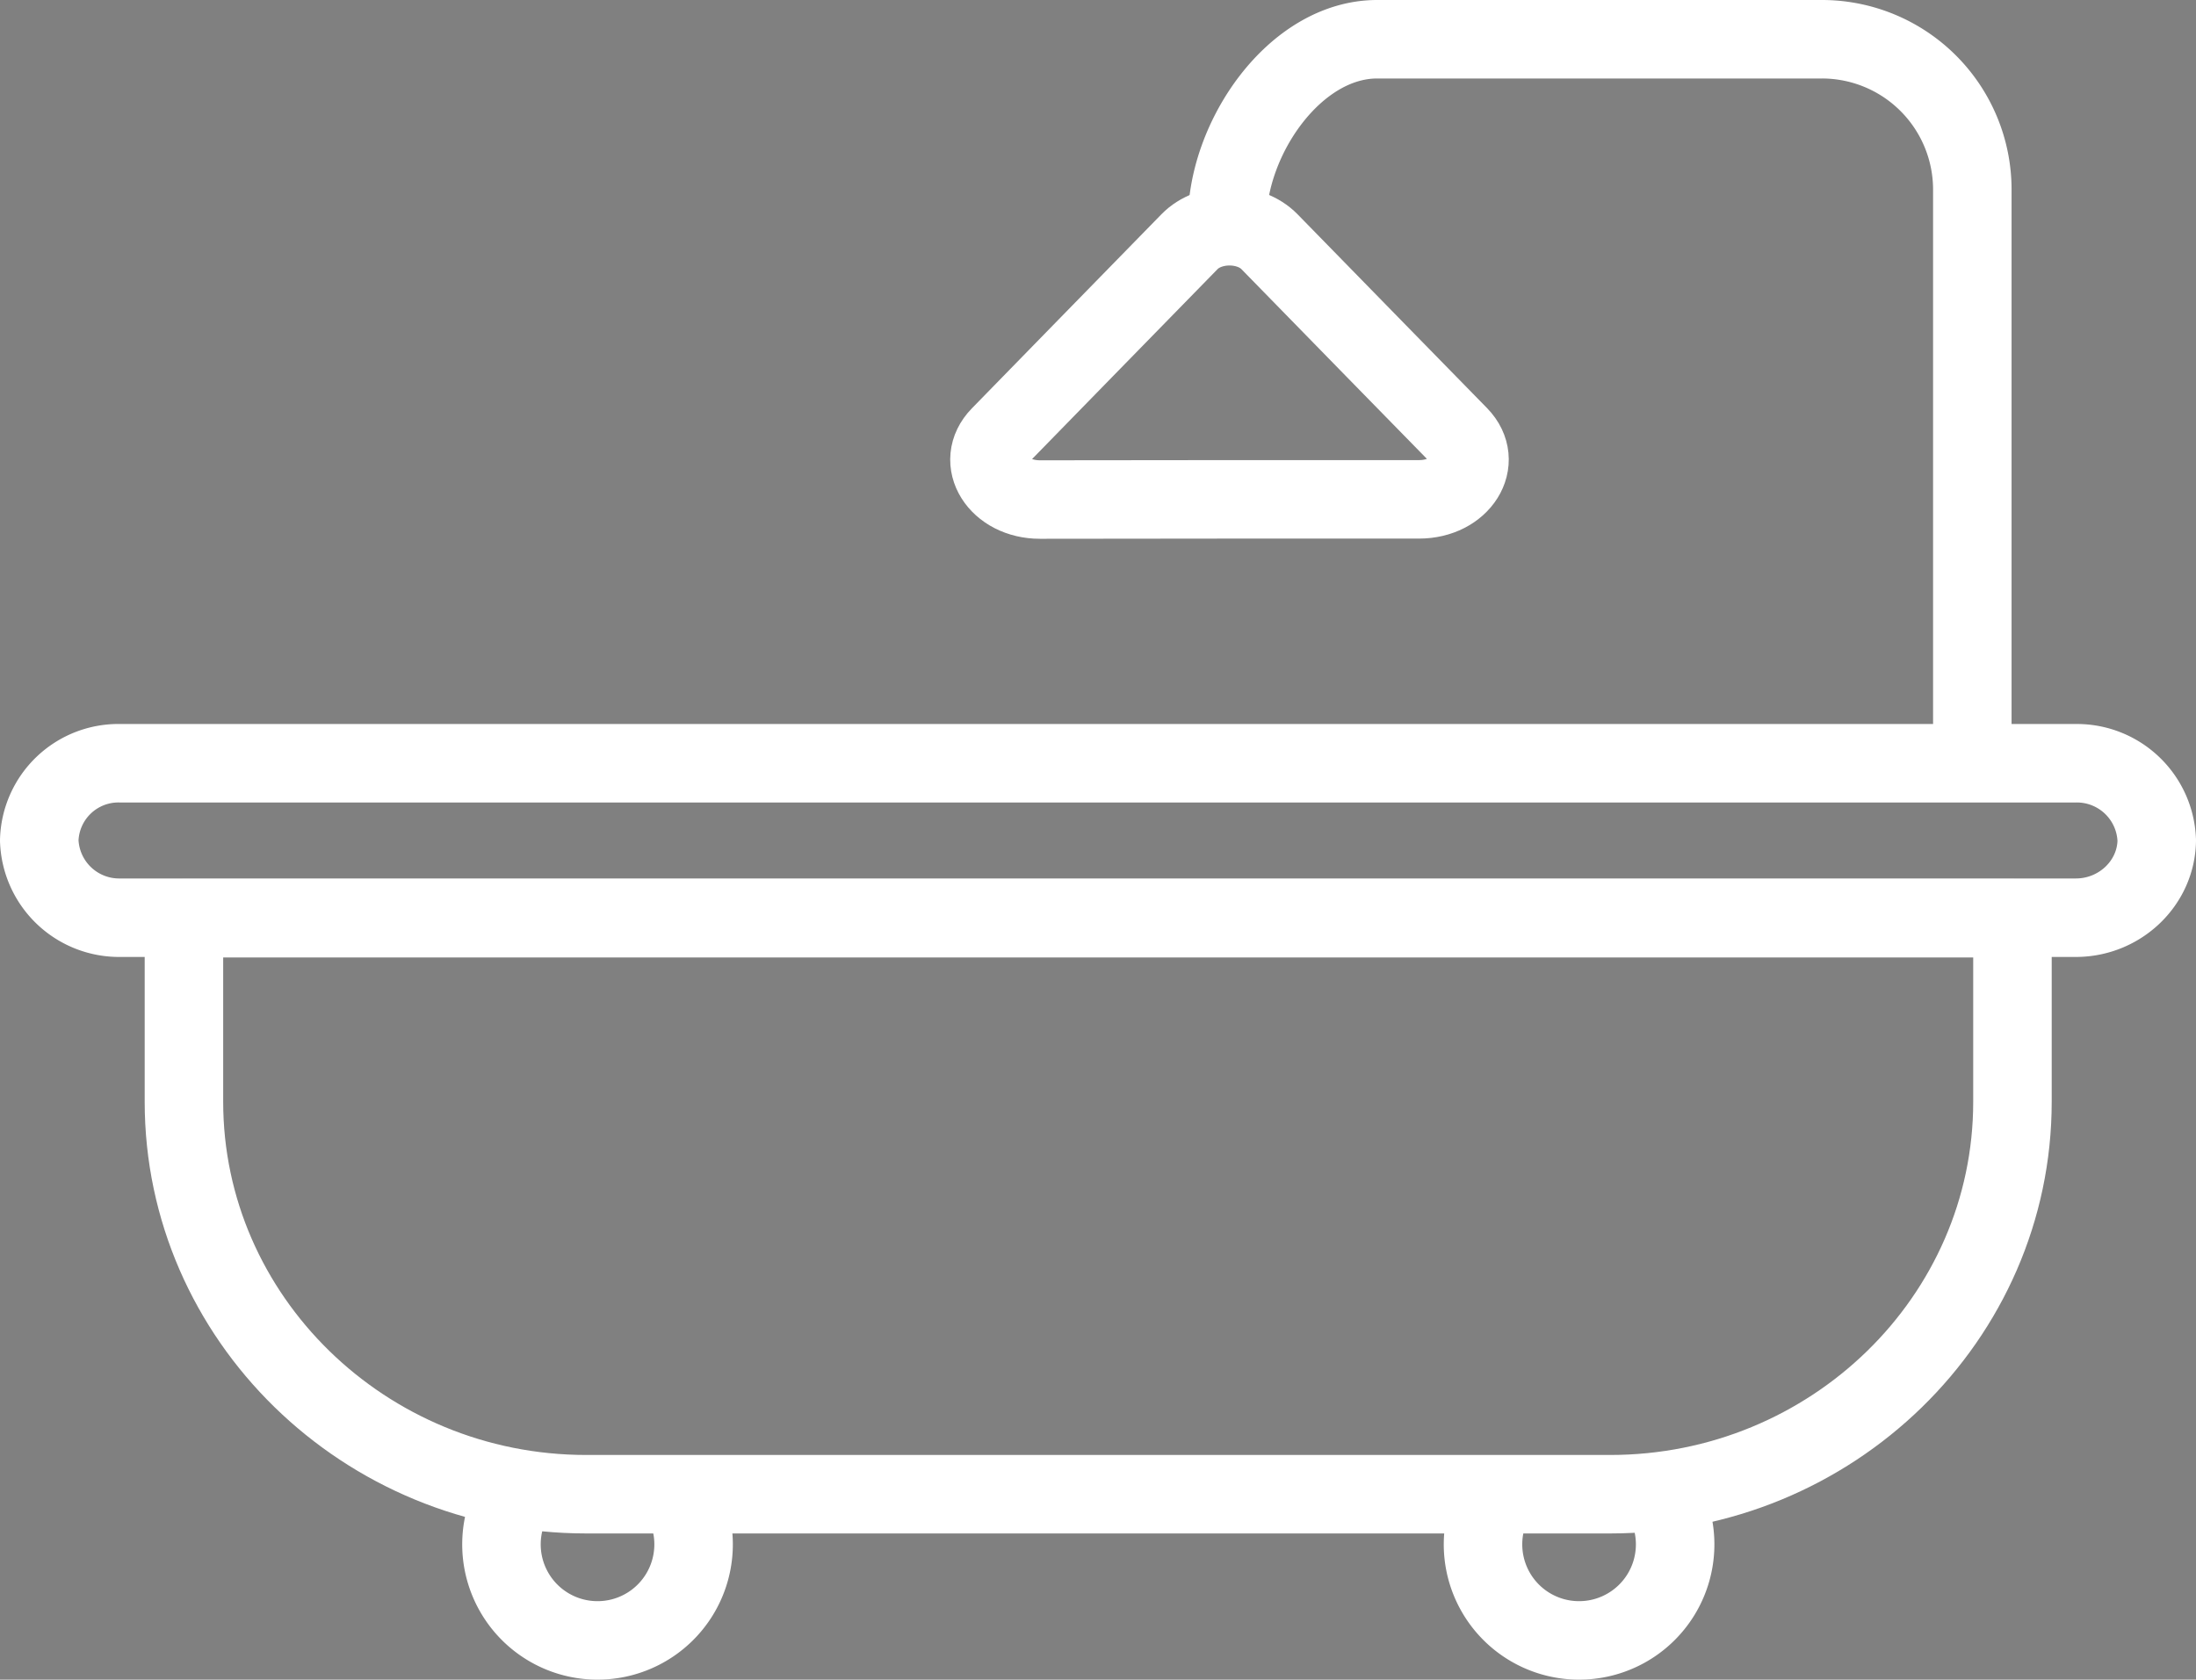 <svg xmlns="http://www.w3.org/2000/svg" viewBox="0 0 447.59 342.43"><rect x="0" y="0" width="447.59" height="342.43" fill="#808080" stroke="none"/><defs><style>.cls-1{fill:none;stroke:#fff;stroke-linecap:round;stroke-linejoin:round;stroke-width:16px;}</style></defs><title>h-ico3</title><g id="图层_2" data-name="图层 2"><g id="图层_1-2" data-name="图层 1"><path class="cls-1" d="M8,171.34a16.29,16.29,0,0,0,16.5,15.75H423.09c9,0,16.38-7.07,16.5-15.75a16.29,16.29,0,0,0-16.5-15.74H24.5A16.14,16.14,0,0,0,8,171.34Z"/><path class="cls-1" d="M37.49,187.2v37.42c0,44,36.75,80,82,80H328.18c45.17,0,82-35.83,82-80V187.2Z"/><path d="M37.49,205.68"/><path class="cls-1" d="M250.13,45c0-16.81,13.76-37,30.57-37h90.76A30.66,30.66,0,0,1,402,38.57V152.86"/><path class="cls-1" d="M250.6,101.8h38.63c8.51,0,13.33-7.66,8.15-13L280.32,71.36,258.75,49.28c-4.11-4.21-12.2-4.21-16.31,0L220.87,71.36,203.81,88.84c-5.18,5.3-.36,13,8.15,13Z"/><path class="cls-1" d="M138.94,305.4a19.58,19.58,0,1,1-33.91-.68"/><path class="cls-1" d="M339,305.4a19.58,19.58,0,1,1-33.91-.68"/></g></g></svg>

